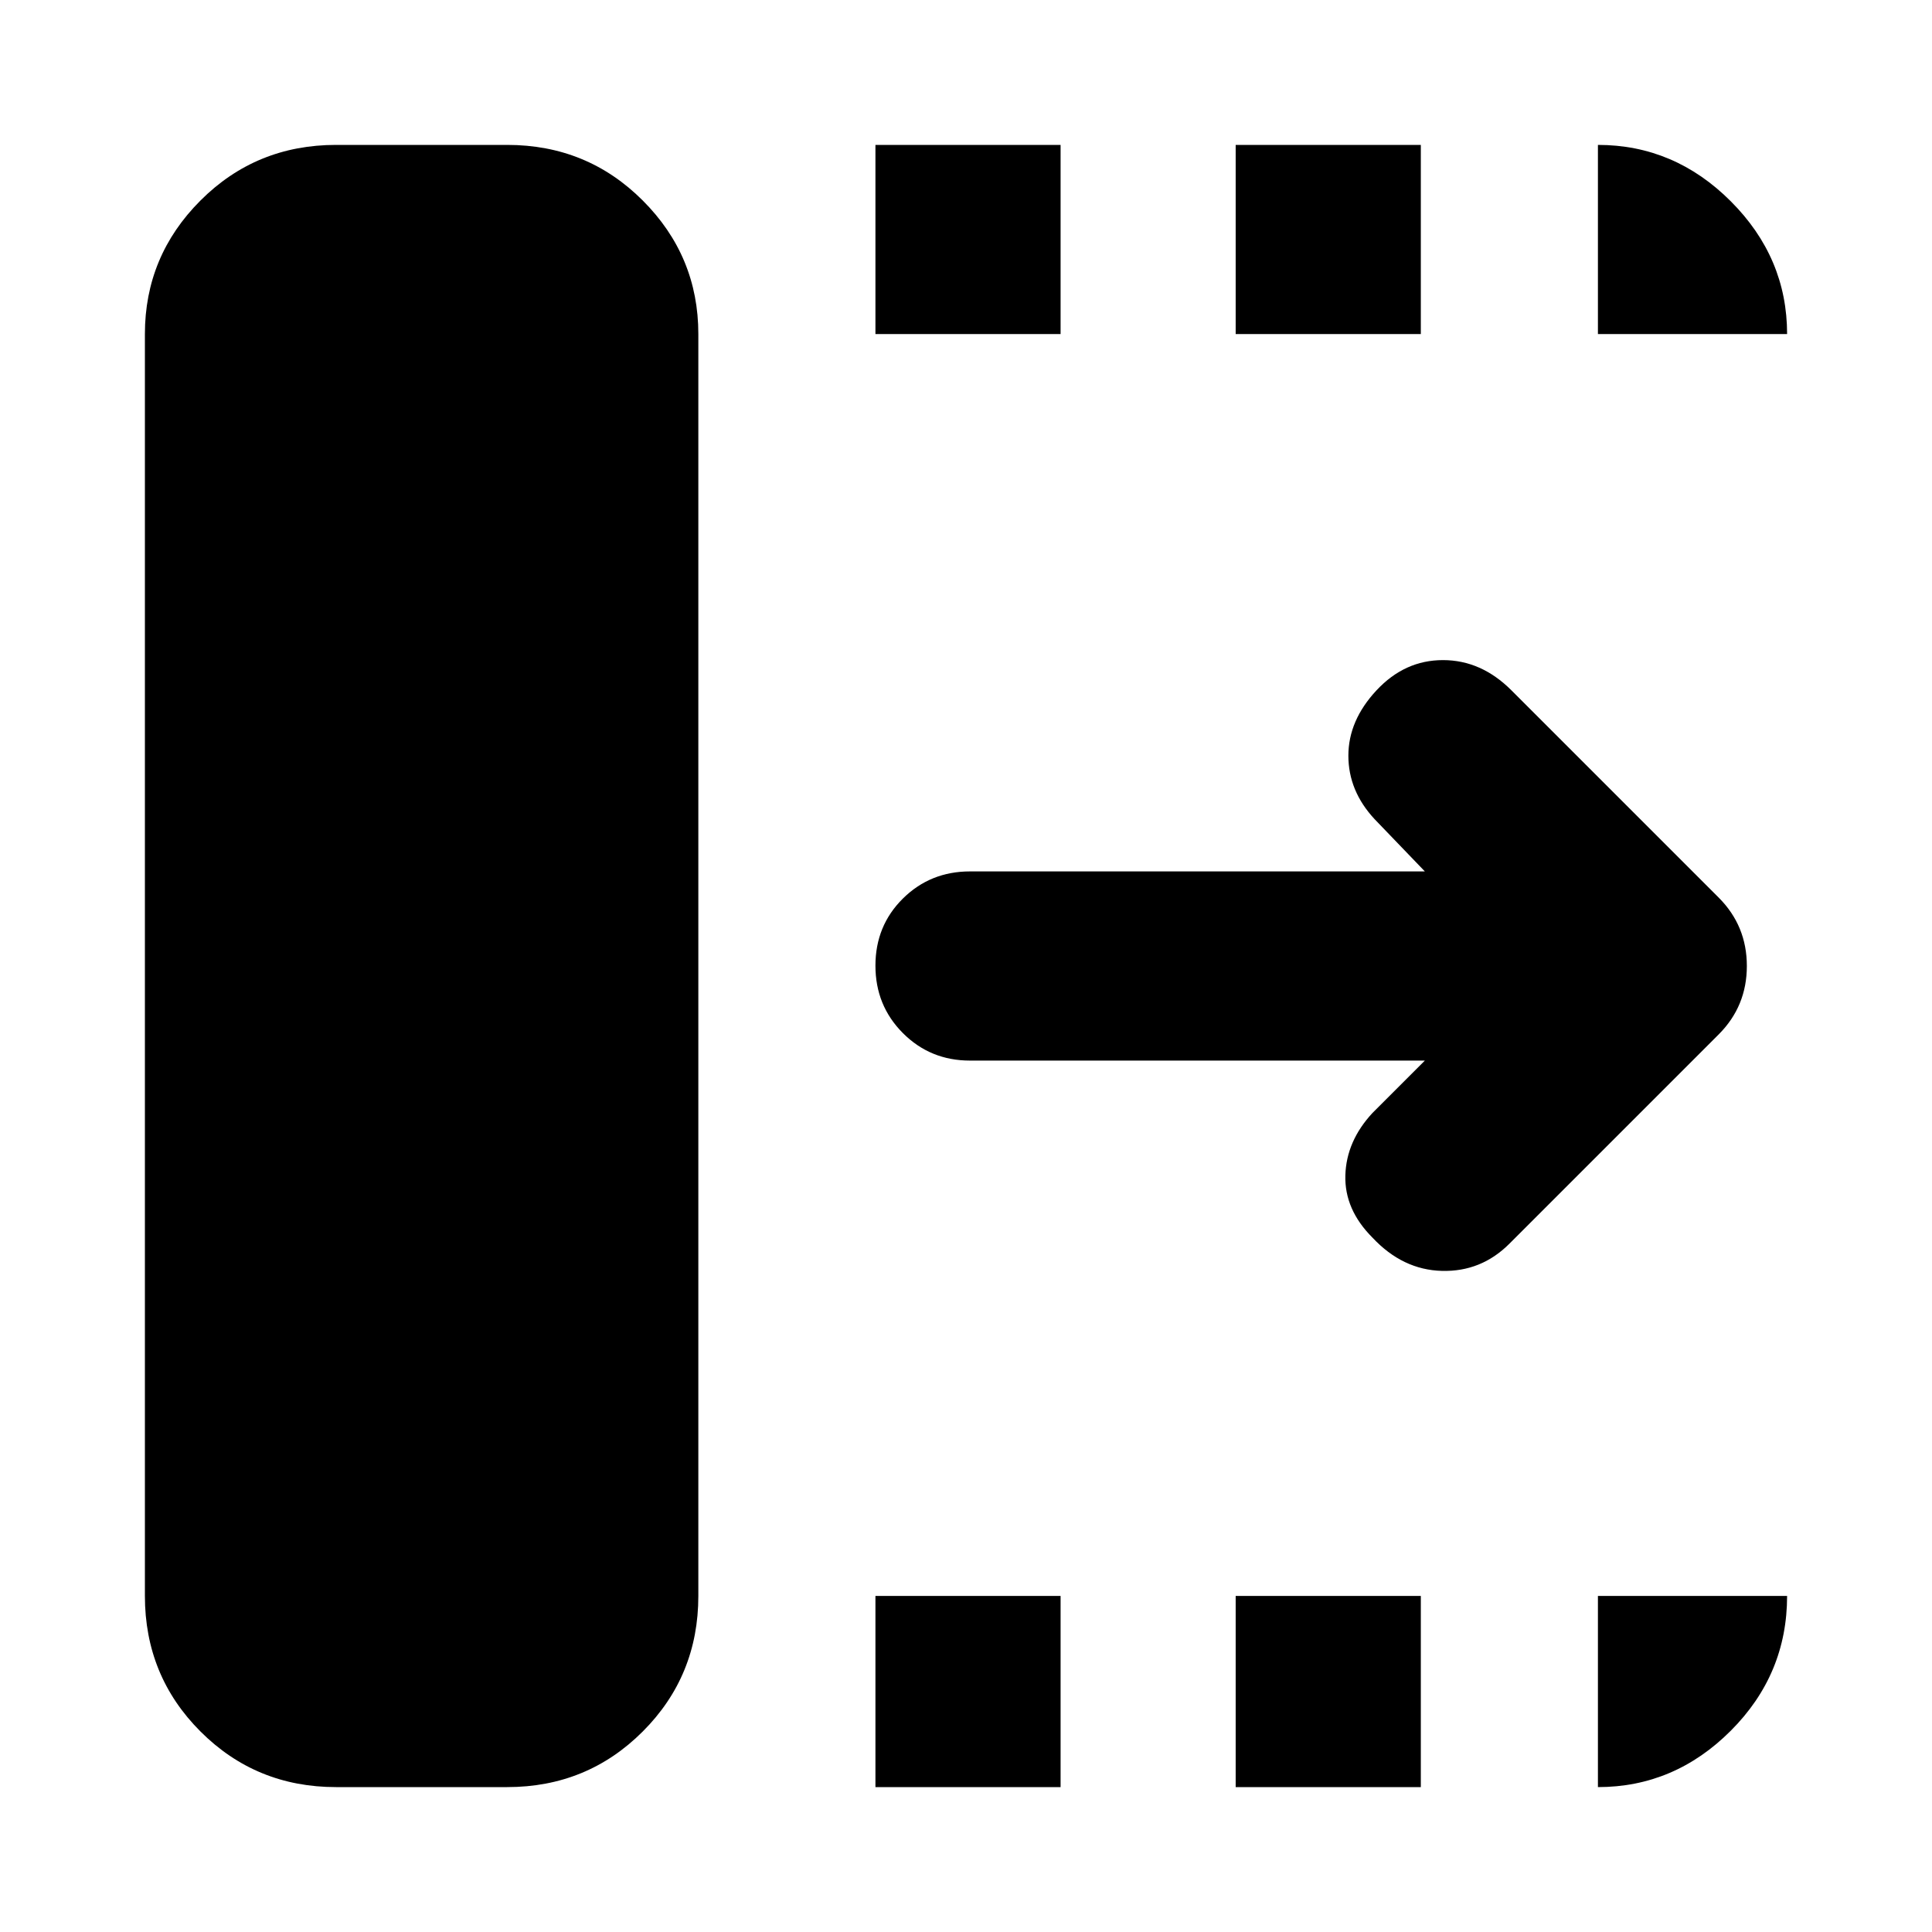 <svg xmlns="http://www.w3.org/2000/svg" height="48" viewBox="0 96 960 960" width="48"><path d="M435 984v-95h92v95h-92Zm0-722v-94h92v94h-92Zm179 722v-95h92v95h-92Zm0-722v-94h92v94h-92Zm94 361H482q-19.75 0-33.375-13.675Q435 595.649 435 575.825 435 556 448.625 542.5 462.25 529 482 529h226l-25-26q-13-14-13-31.5t14-32.5q14-15 33-15t34 15l103 103q14 14 14 34t-14 34L750 714q-14 14-33.5 13.5T682 711q-14-14-13.5-31t13.5-31l26-26ZM167 984q-39.75 0-67.375-27.625T72 889V262q0-38.75 27.625-66.375T167 168h85q39.75 0 67.375 27.625T347 262v627q0 39.75-27.625 67.375T252 984h-85Zm627-722v-94q38 0 66 28t28 66h-94Zm0 722v-95h94q0 39-28 67t-66 28Z"/></svg>